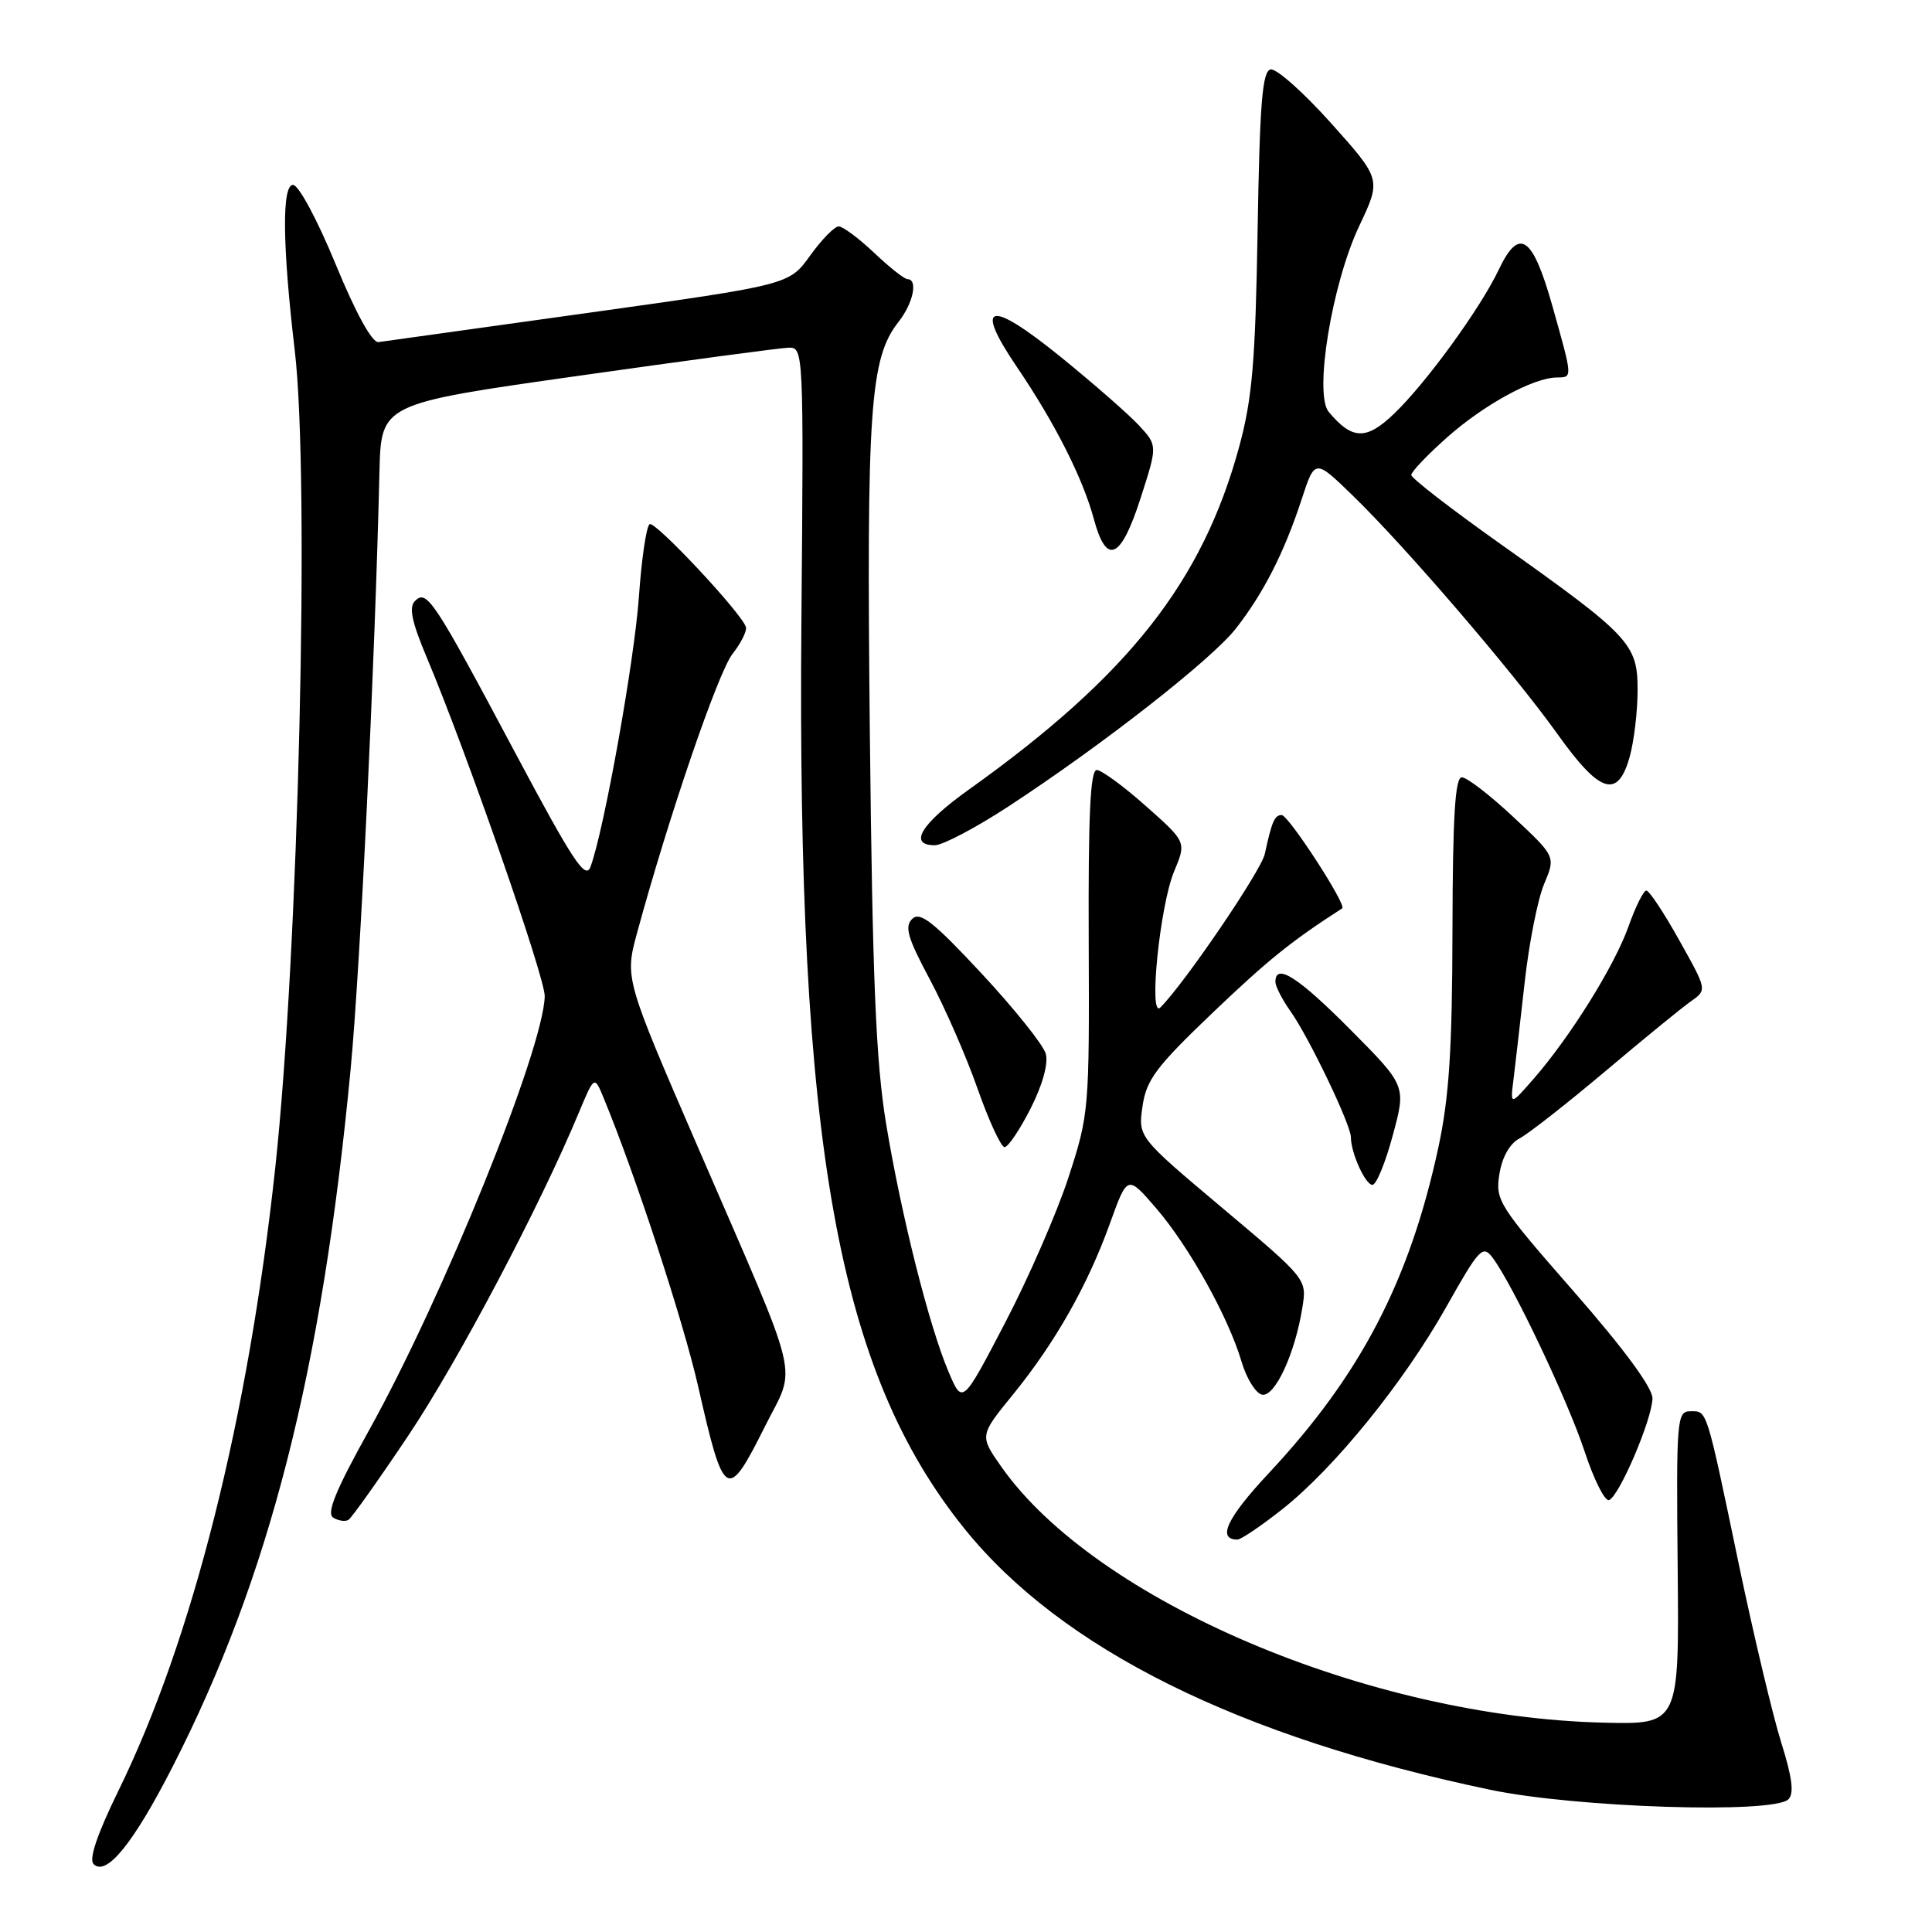 <?xml version="1.0" encoding="UTF-8" standalone="no"?>
<!DOCTYPE svg PUBLIC "-//W3C//DTD SVG 1.1//EN" "http://www.w3.org/Graphics/SVG/1.1/DTD/svg11.dtd" >
<svg xmlns="http://www.w3.org/2000/svg" xmlns:xlink="http://www.w3.org/1999/xlink" version="1.1" viewBox="0 0 256 256">
 <g >
 <path fill="currentColor"
d=" M 22.88 234.08 C 35.69 209.01 42.65 181.75 46.46 141.67 C 47.73 128.28 49.67 88.25 50.28 62.50 C 50.50 53.50 50.50 53.50 76.50 49.82 C 90.80 47.79 103.40 46.10 104.50 46.07 C 106.47 46.00 106.50 46.54 106.19 82.25 C 105.60 151.66 111.00 181.70 127.79 202.55 C 140.63 218.49 164.15 230.17 197.44 237.15 C 208.78 239.53 235.00 240.37 236.97 238.42 C 237.75 237.65 237.48 235.54 236.03 230.92 C 234.92 227.39 232.41 216.85 230.45 207.50 C 226.02 186.29 226.24 187.00 223.98 187.00 C 222.19 187.00 222.11 188.02 222.30 207.75 C 222.50 228.50 222.50 228.50 212.50 228.26 C 181.40 227.53 145.18 212.14 132.68 194.35 C 129.79 190.23 129.79 190.23 134.22 184.79 C 139.81 177.92 144.13 170.30 147.08 162.09 C 149.39 155.68 149.39 155.68 153.19 160.09 C 157.56 165.16 162.78 174.55 164.52 180.45 C 165.18 182.68 166.40 184.63 167.23 184.80 C 168.93 185.13 171.60 179.37 172.57 173.26 C 173.18 169.49 173.18 169.49 161.99 160.08 C 150.80 150.67 150.80 150.67 151.39 146.58 C 151.90 143.06 153.20 141.34 160.74 134.14 C 168.03 127.18 171.14 124.68 177.85 120.36 C 178.49 119.94 170.73 108.00 169.83 108.00 C 168.89 108.00 168.53 108.83 167.59 113.16 C 167.10 115.40 156.96 130.30 153.75 133.50 C 152.16 135.08 153.69 119.99 155.57 115.48 C 157.21 111.57 157.21 111.57 151.85 106.82 C 148.91 104.20 145.97 102.05 145.33 102.03 C 144.47 102.01 144.19 107.99 144.26 124.75 C 144.35 147.02 144.30 147.68 141.58 156.00 C 140.06 160.68 136.27 169.36 133.17 175.30 C 127.53 186.11 127.53 186.11 125.70 181.80 C 123.11 175.72 119.42 161.05 117.41 148.88 C 116.06 140.67 115.61 129.88 115.26 97.32 C 114.81 54.08 115.27 47.47 119.06 42.65 C 121.00 40.19 121.67 37.01 120.25 36.99 C 119.84 36.99 117.84 35.41 115.82 33.49 C 113.79 31.57 111.68 30.00 111.13 30.00 C 110.58 30.00 108.88 31.74 107.35 33.86 C 104.58 37.73 104.58 37.73 78.04 41.44 C 63.44 43.48 50.89 45.23 50.15 45.33 C 49.31 45.43 47.15 41.52 44.47 35.00 C 42.05 29.12 39.57 24.50 38.83 24.50 C 37.33 24.50 37.42 32.55 39.06 46.47 C 41.06 63.48 39.57 126.09 36.47 154.76 C 32.88 187.96 25.51 217.25 15.70 237.26 C 12.89 243.01 11.75 246.35 12.40 247.00 C 14.09 248.69 17.69 244.24 22.88 234.08 Z  M 169.90 199.99 C 176.83 194.51 186.00 183.19 191.66 173.14 C 196.00 165.43 196.47 164.92 197.77 166.64 C 200.44 170.19 207.73 185.54 209.96 192.30 C 211.19 196.04 212.65 198.95 213.20 198.77 C 214.53 198.32 218.91 188.09 218.96 185.30 C 218.99 183.90 215.20 178.75 208.55 171.15 C 198.54 159.71 198.12 159.04 198.68 155.56 C 199.05 153.28 200.06 151.51 201.39 150.82 C 202.55 150.21 207.65 146.21 212.72 141.94 C 217.79 137.66 222.89 133.49 224.07 132.67 C 226.20 131.17 226.20 131.17 222.51 124.59 C 220.49 120.96 218.52 118.00 218.15 118.00 C 217.78 118.00 216.70 120.16 215.77 122.80 C 213.92 128.00 208.04 137.43 203.17 143.00 C 200.11 146.50 200.11 146.50 200.55 143.00 C 200.79 141.07 201.45 135.29 202.03 130.14 C 202.60 124.99 203.76 119.14 204.60 117.14 C 206.14 113.50 206.14 113.50 200.52 108.25 C 197.43 105.36 194.37 103.00 193.70 103.00 C 192.81 103.00 192.49 108.16 192.46 123.25 C 192.43 138.99 192.02 145.40 190.60 152.00 C 186.79 169.71 180.28 182.22 168.06 195.27 C 162.57 201.15 161.23 204.00 163.97 204.00 C 164.44 204.00 167.11 202.19 169.90 199.99 Z  M 54.11 190.21 C 60.67 180.42 71.51 159.89 76.67 147.50 C 78.76 142.50 78.76 142.50 79.99 145.50 C 84.19 155.66 90.52 174.98 92.51 183.71 C 95.94 198.80 96.34 199.04 101.38 188.97 C 105.56 180.62 106.40 184.14 92.50 152.06 C 82.78 129.62 82.78 129.62 84.43 123.56 C 88.60 108.22 95.15 89.08 97.06 86.65 C 98.21 85.18 99.01 83.57 98.83 83.06 C 98.12 81.07 86.80 69.00 86.08 69.45 C 85.65 69.72 85.01 74.04 84.66 79.07 C 84.05 87.62 80.04 110.01 78.25 114.84 C 77.59 116.65 75.95 114.17 68.27 99.75 C 57.46 79.44 56.56 78.08 55.00 79.62 C 54.15 80.45 54.55 82.37 56.55 87.12 C 61.80 99.59 72.23 129.54 72.18 132.00 C 72.02 138.99 58.74 171.82 48.91 189.50 C 44.48 197.46 43.23 200.52 44.15 201.09 C 44.84 201.52 45.75 201.65 46.17 201.39 C 46.59 201.13 50.17 196.10 54.11 190.21 Z  M 184.55 150.44 C 186.33 143.88 186.33 143.88 178.94 136.44 C 172.00 129.45 169.00 127.54 169.00 130.10 C 169.00 130.70 169.90 132.45 170.99 133.99 C 173.41 137.38 179.00 149.04 179.00 150.68 C 179.00 152.77 180.92 157.00 181.86 157.00 C 182.37 157.00 183.58 154.05 184.55 150.44 Z  M 136.56 146.88 C 138.14 143.76 138.93 140.93 138.57 139.63 C 138.25 138.46 134.42 133.68 130.07 129.00 C 123.67 122.13 121.91 120.74 120.87 121.76 C 119.83 122.78 120.27 124.29 123.20 129.76 C 125.18 133.47 128.04 139.99 129.53 144.25 C 131.03 148.51 132.64 152.00 133.11 152.00 C 133.58 152.00 135.13 149.70 136.56 146.88 Z  M 133.53 106.92 C 145.93 98.82 160.47 87.46 163.73 83.32 C 167.39 78.66 170.16 73.24 172.48 66.15 C 174.23 60.80 174.23 60.80 179.23 65.65 C 186.19 72.39 200.62 89.20 206.37 97.26 C 212.01 105.17 214.38 105.91 215.95 100.25 C 216.52 98.19 216.99 94.23 216.99 91.45 C 217.00 85.32 216.01 84.27 198.75 72.03 C 192.29 67.45 187.00 63.36 187.00 62.94 C 187.00 62.51 189.14 60.27 191.75 57.95 C 196.62 53.63 203.14 50.06 206.25 50.02 C 208.41 49.99 208.42 50.22 205.69 40.51 C 203.07 31.24 201.30 30.04 198.60 35.72 C 196.16 40.86 188.96 50.77 184.70 54.84 C 181.04 58.35 179.15 58.29 176.06 54.57 C 174.09 52.20 176.49 37.58 180.11 29.93 C 183.03 23.76 183.03 23.76 176.38 16.33 C 172.73 12.25 169.12 9.04 168.36 9.20 C 167.26 9.44 166.92 13.71 166.64 30.50 C 166.35 47.89 165.93 52.81 164.21 59.15 C 159.33 77.10 149.55 89.51 128.37 104.63 C 122.04 109.15 120.30 112.00 123.87 112.00 C 124.90 112.00 129.25 109.71 133.53 106.92 Z  M 151.13 66.02 C 153.38 59.04 153.38 59.04 150.94 56.39 C 149.60 54.94 144.94 50.86 140.59 47.33 C 131.08 39.61 128.95 40.09 134.76 48.65 C 139.80 56.08 143.48 63.37 144.94 68.77 C 146.61 74.99 148.52 74.14 151.13 66.02 Z "/>
</g>
</svg>